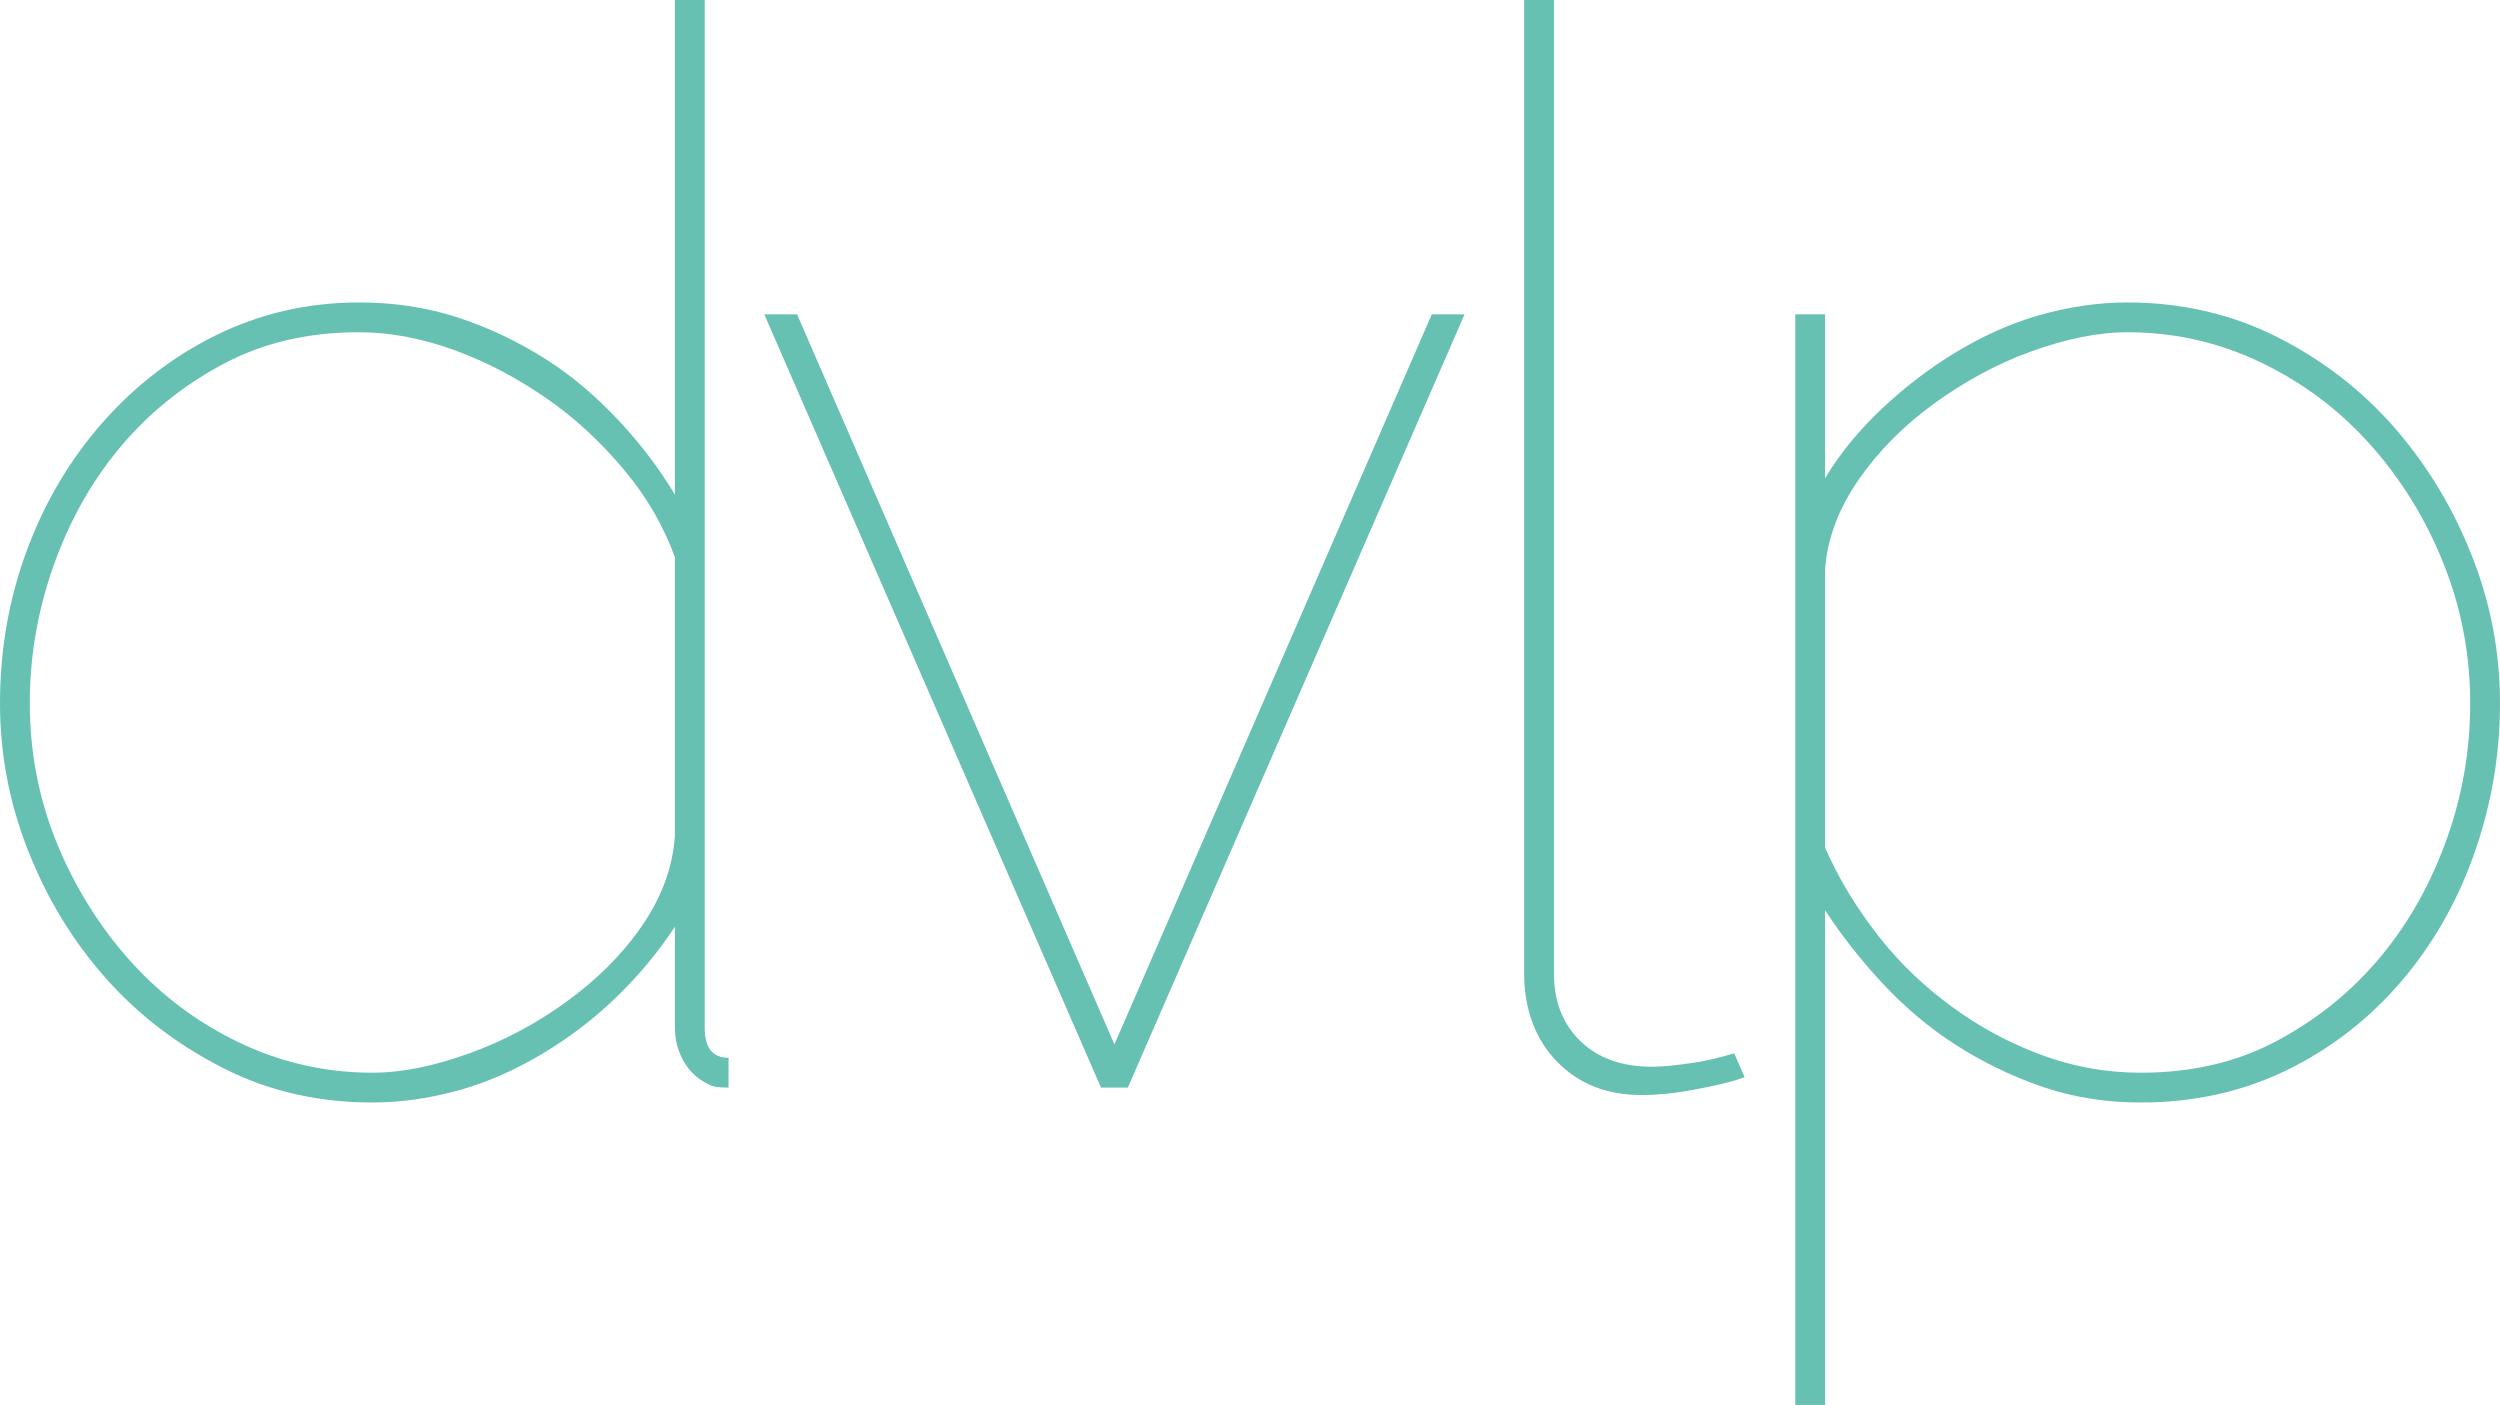 <svg id="Layer_1" xmlns="http://www.w3.org/2000/svg" viewBox="0 0 335.6 188.6"><style>.st0{fill:#67C1B2;}</style><path class="st0" d="M50 148c-7.2 0-13.9-1.5-20-4.6-6.1-3.1-11.4-7.1-15.9-12.2S6.2 120.4 3.7 114C1.2 107.6 0 101.1 0 94.4c0-7.2 1.2-14 3.6-20.5C6 67.4 9.4 61.7 13.7 56.8 18 51.9 23.1 47.9 29 45c5.9-2.9 12.3-4.4 19.2-4.4 4.8 0 9.3.7 13.5 2.1 4.2 1.4 8.1 3.3 11.7 5.6 3.6 2.3 6.8 5.1 9.7 8.2 2.9 3.1 5.4 6.4 7.5 9.9V0h4v138c0 2.7 1.1 4 3.2 4v4c-1.2 0-2.1-.1-2.6-.4-1.5-.7-2.6-1.7-3.4-3.1s-1.2-2.9-1.2-4.5v-13.6c-2.3 3.5-4.9 6.6-7.9 9.5-3 2.9-6.3 5.4-9.8 7.5-3.5 2.1-7.2 3.8-11.1 4.9-3.9 1.1-7.8 1.7-11.8 1.7zm0-4c4 0 8.3-.9 13-2.6 4.7-1.7 9-4 13-6.9 4-2.9 7.4-6.2 10.1-10.1 2.7-3.9 4.2-7.9 4.5-12.2V74.8c-1.5-4.1-3.7-8-6.8-11.7-3.1-3.7-6.5-6.9-10.4-9.6-3.9-2.7-8-4.9-12.4-6.5-4.4-1.6-8.7-2.4-12.8-2.4-6.8 0-12.9 1.4-18.3 4.3s-10 6.6-13.9 11.3c-3.9 4.7-6.8 10-8.9 16C5 82.2 4 88.3 4 94.4c0 6.5 1.2 12.8 3.6 18.7 2.4 5.9 5.7 11.2 9.8 15.8 4.1 4.6 9 8.3 14.6 11 5.6 2.7 11.6 4.1 18 4.1zM147.8 146L102.6 42.2h4.4l42.6 98 42.6-98h4.4L151.4 146h-3.6zM204.6 0h4v130.6c0 3.9 1.2 6.9 3.6 9.2 2.4 2.3 5.6 3.4 9.6 3.4 1.5 0 3.2-.2 5.3-.5 2.1-.3 4-.8 5.7-1.3l1.4 3.2c-1.9.7-4.2 1.2-6.9 1.7s-5 .7-6.9.7c-4.7 0-8.5-1.5-11.4-4.5-2.9-3-4.4-7-4.4-11.9V0zM287.4 148c-4.7 0-9.1-.7-13.2-2.1-4.1-1.4-8-3.3-11.6-5.6-3.6-2.3-6.9-5.1-9.8-8.2-2.9-3.1-5.5-6.4-7.8-9.9v66.4h-4V42.2h4v22c2.1-3.5 4.7-6.6 7.8-9.5 3.1-2.9 6.4-5.4 9.9-7.5 3.5-2.1 7.2-3.8 11.1-4.9 3.9-1.1 7.8-1.7 11.8-1.7 7.3 0 14.1 1.6 20.2 4.7s11.4 7.2 15.8 12.3c4.4 5.1 7.8 10.8 10.3 17.2 2.5 6.4 3.7 12.9 3.7 19.6 0 7.1-1.2 13.8-3.5 20.3s-5.6 12.2-9.8 17.1c-4.2 4.9-9.3 8.9-15.2 11.8-5.9 2.9-12.5 4.4-19.7 4.4zm0-4c6.8 0 12.9-1.4 18.3-4.3s10-6.6 13.9-11.3c3.9-4.7 6.8-10 8.9-15.9 2.1-5.9 3.1-12 3.1-18.1 0-6.5-1.2-12.8-3.6-18.8-2.4-6-5.7-11.3-9.8-15.9-4.1-4.6-9-8.3-14.6-11-5.6-2.7-11.6-4.1-18-4.1-4 0-8.3.9-13 2.6-4.7 1.7-9 4.1-13 7-4 2.9-7.4 6.3-10.1 10.2-2.7 3.9-4.2 7.9-4.5 12v37.4c1.9 4.3 4.3 8.2 7.2 11.9 2.9 3.7 6.2 6.8 9.9 9.5s7.6 4.8 11.9 6.4c4.3 1.6 8.7 2.4 13.4 2.4z"/></svg>